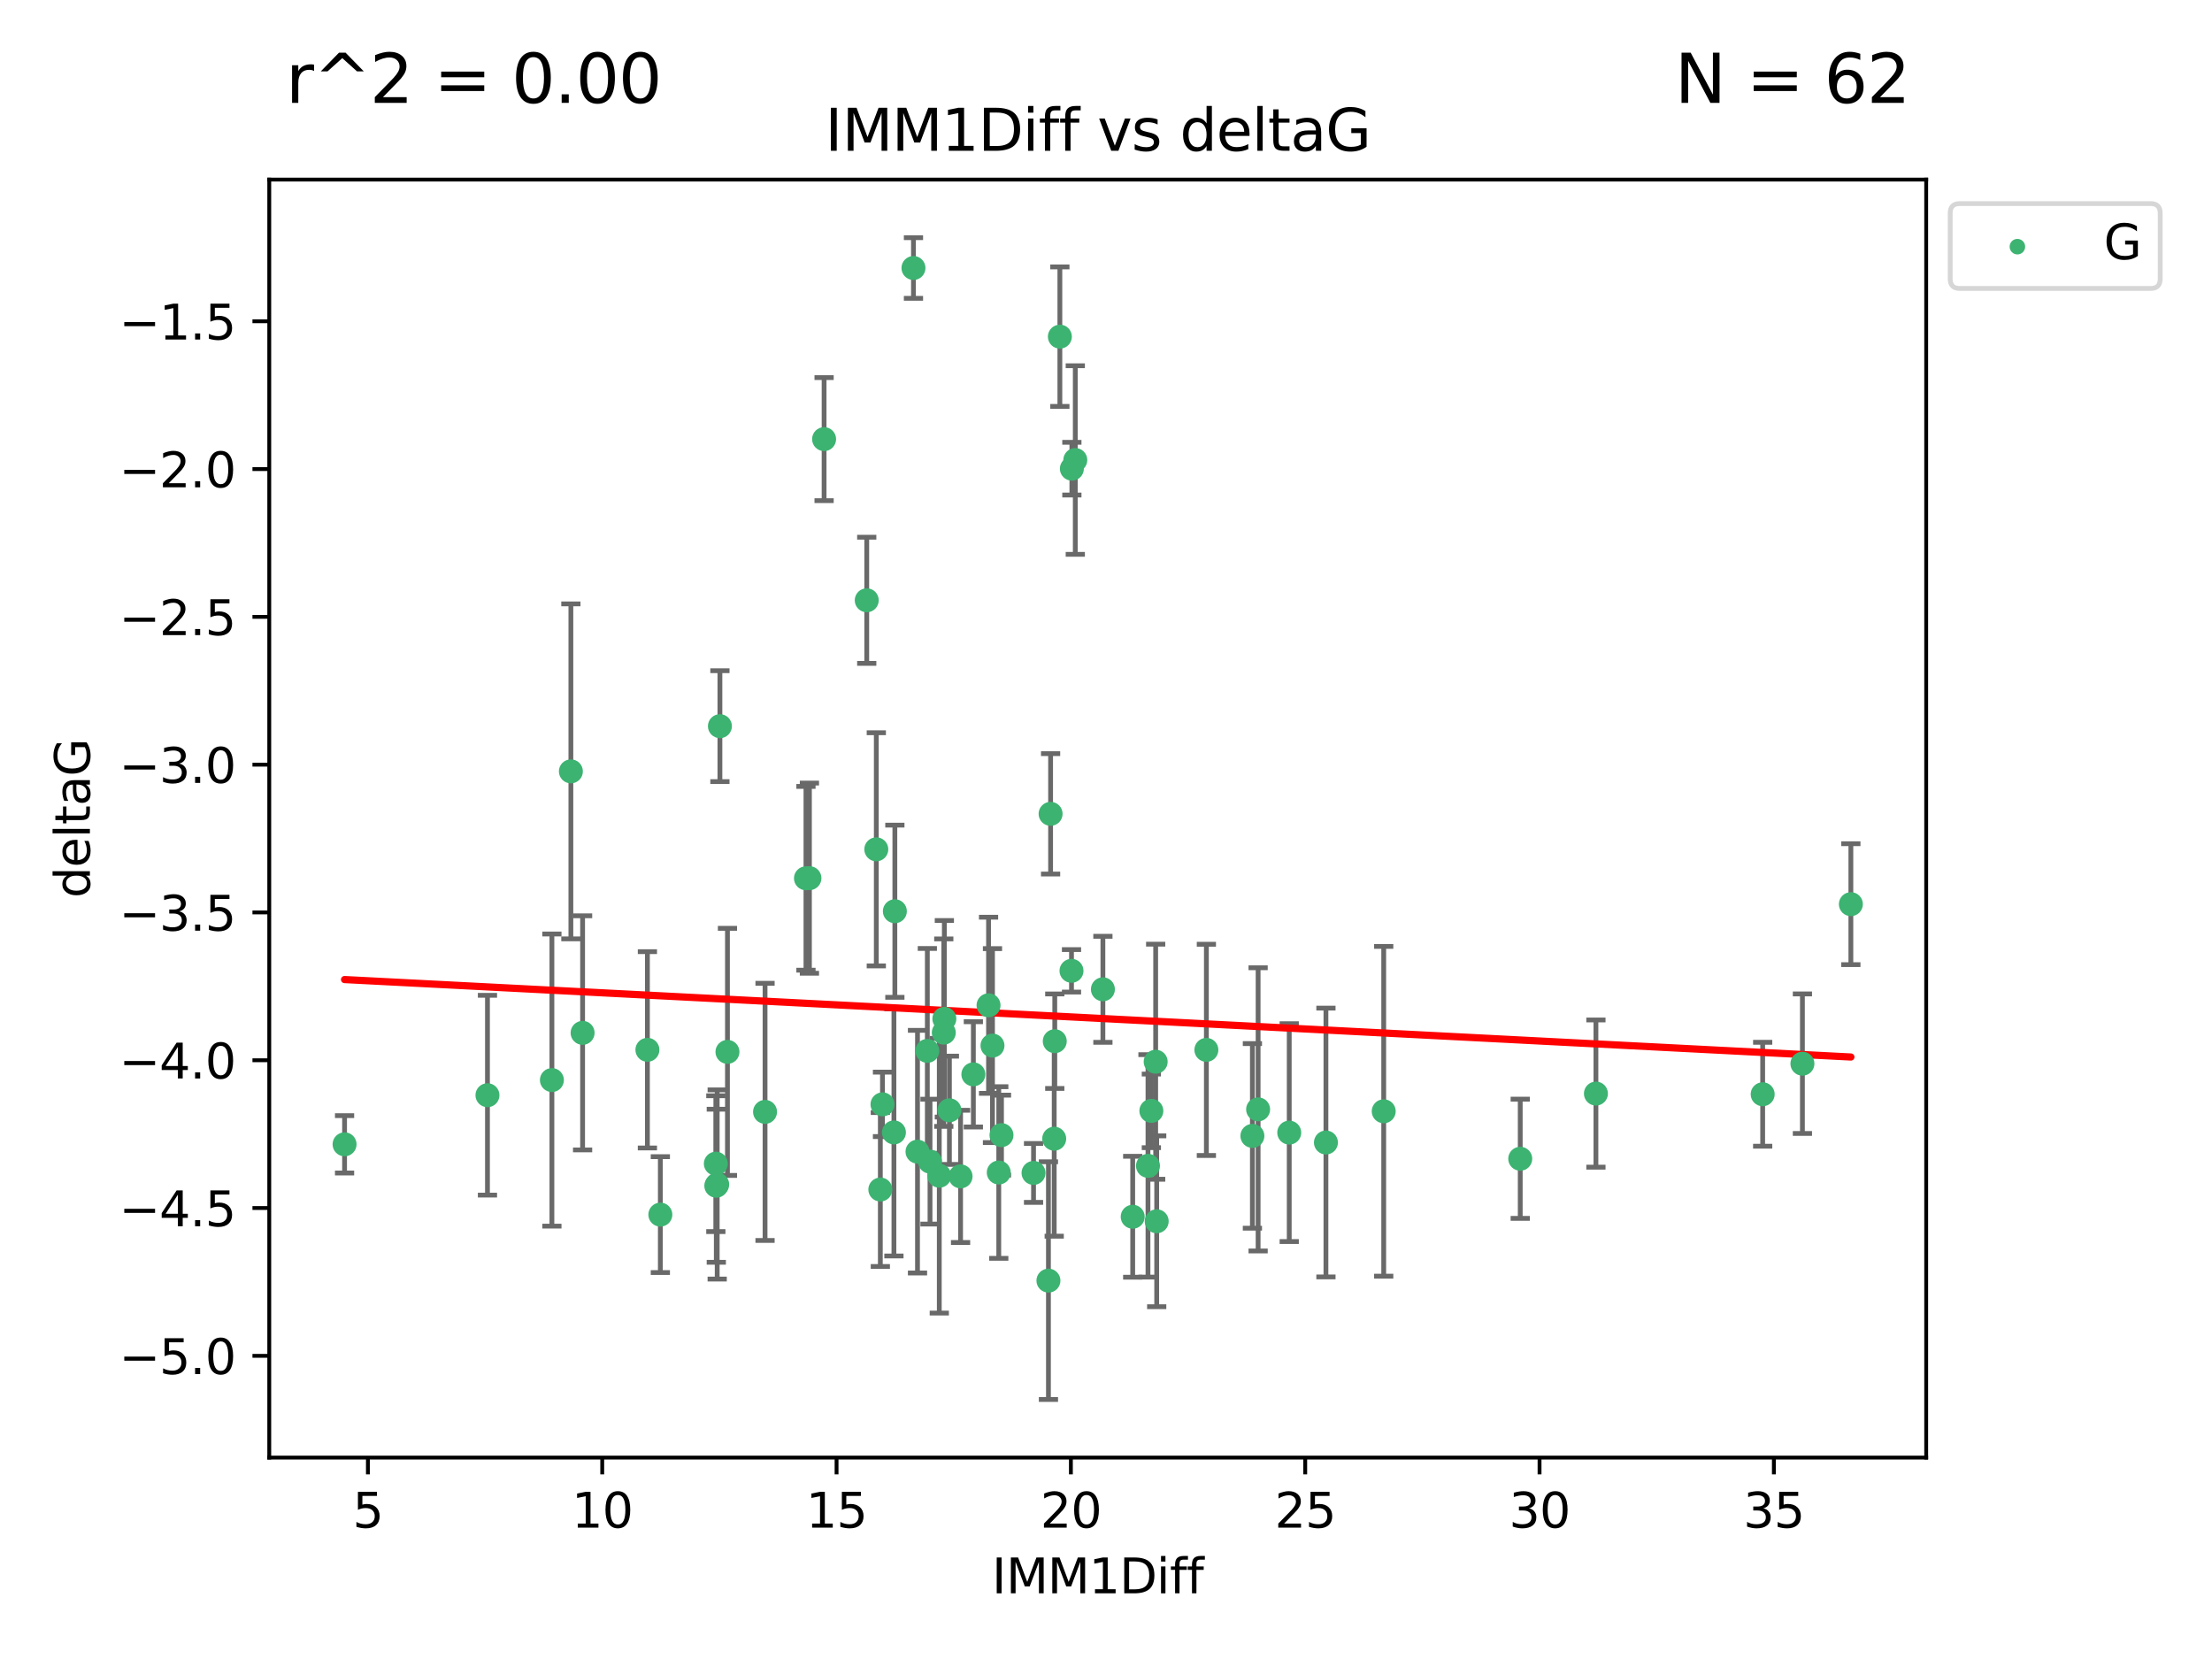 <?xml version="1.0" encoding="utf-8" standalone="no"?>
<!DOCTYPE svg PUBLIC "-//W3C//DTD SVG 1.1//EN"
  "http://www.w3.org/Graphics/SVG/1.1/DTD/svg11.dtd">
<svg xmlns:xlink="http://www.w3.org/1999/xlink" width="460.8pt" height="345.6pt" viewBox="0 0 460.8 345.6" xmlns="http://www.w3.org/2000/svg" version="1.1">
 <defs>
  <style type="text/css">*{stroke-linejoin: round; stroke-linecap: butt}</style>
 </defs>
 <g id="figure_1">
  <g id="patch_1">
   <path d="M 0 345.6 
L 460.8 345.6 
L 460.8 0 
L 0 0 
z
" style="fill: #ffffff"/>
  </g>
  <g id="axes_1">
   <g id="patch_2">
    <path d="M 56.09 303.64 
L 401.26 303.64 
L 401.26 37.411 
L 56.09 37.411 
z
" style="fill: #ffffff"/>
   </g>
   <g id="PathCollection_1">
    <defs>
     <path id="mf5572970e1" d="M 0 1.118 
C 0.297 1.118 0.581 1 0.791 0.791 
C 1 0.581 1.118 0.297 1.118 0 
C 1.118 -0.297 1 -0.581 0.791 -0.791 
C 0.581 -1 0.297 -1.118 0 -1.118 
C -0.297 -1.118 -0.581 -1 -0.791 -0.791 
C -1 -0.581 -1.118 -0.297 -1.118 0 
C -1.118 0.297 -1 0.581 -0.791 0.791 
C -0.581 1 -0.297 1.118 0 1.118 
z
" style="stroke: #3cb371"/>
    </defs>
    <g clip-path="url(#pfb89ba3907)">
     <use xlink:href="#mf5572970e1" x="149.405" y="246.745" style="fill: #3cb371; stroke: #3cb371"/>
     <use xlink:href="#mf5572970e1" x="71.78" y="238.382" style="fill: #3cb371; stroke: #3cb371"/>
     <use xlink:href="#mf5572970e1" x="137.562" y="253.026" style="fill: #3cb371; stroke: #3cb371"/>
     <use xlink:href="#mf5572970e1" x="114.971" y="224.997" style="fill: #3cb371; stroke: #3cb371"/>
     <use xlink:href="#mf5572970e1" x="101.547" y="228.154" style="fill: #3cb371; stroke: #3cb371"/>
     <use xlink:href="#mf5572970e1" x="218.409" y="266.777" style="fill: #3cb371; stroke: #3cb371"/>
     <use xlink:href="#mf5572970e1" x="268.571" y="235.944" style="fill: #3cb371; stroke: #3cb371"/>
     <use xlink:href="#mf5572970e1" x="191.132" y="239.914" style="fill: #3cb371; stroke: #3cb371"/>
     <use xlink:href="#mf5572970e1" x="208.061" y="244.257" style="fill: #3cb371; stroke: #3cb371"/>
     <use xlink:href="#mf5572970e1" x="240.747" y="221.176" style="fill: #3cb371; stroke: #3cb371"/>
     <use xlink:href="#mf5572970e1" x="183.839" y="230.056" style="fill: #3cb371; stroke: #3cb371"/>
     <use xlink:href="#mf5572970e1" x="262.089" y="231.102" style="fill: #3cb371; stroke: #3cb371"/>
     <use xlink:href="#mf5572970e1" x="208.627" y="236.468" style="fill: #3cb371; stroke: #3cb371"/>
     <use xlink:href="#mf5572970e1" x="276.216" y="238.006" style="fill: #3cb371; stroke: #3cb371"/>
     <use xlink:href="#mf5572970e1" x="240.962" y="254.415" style="fill: #3cb371; stroke: #3cb371"/>
     <use xlink:href="#mf5572970e1" x="193.182" y="218.919" style="fill: #3cb371; stroke: #3cb371"/>
     <use xlink:href="#mf5572970e1" x="215.305" y="244.344" style="fill: #3cb371; stroke: #3cb371"/>
     <use xlink:href="#mf5572970e1" x="149.219" y="247.014" style="fill: #3cb371; stroke: #3cb371"/>
     <use xlink:href="#mf5572970e1" x="197.78" y="231.295" style="fill: #3cb371; stroke: #3cb371"/>
     <use xlink:href="#mf5572970e1" x="193.738" y="241.987" style="fill: #3cb371; stroke: #3cb371"/>
     <use xlink:href="#mf5572970e1" x="219.61" y="237.213" style="fill: #3cb371; stroke: #3cb371"/>
     <use xlink:href="#mf5572970e1" x="168.618" y="182.939" style="fill: #3cb371; stroke: #3cb371"/>
     <use xlink:href="#mf5572970e1" x="200.104" y="245.062" style="fill: #3cb371; stroke: #3cb371"/>
     <use xlink:href="#mf5572970e1" x="219.727" y="216.901" style="fill: #3cb371; stroke: #3cb371"/>
     <use xlink:href="#mf5572970e1" x="195.671" y="244.926" style="fill: #3cb371; stroke: #3cb371"/>
     <use xlink:href="#mf5572970e1" x="235.963" y="253.472" style="fill: #3cb371; stroke: #3cb371"/>
     <use xlink:href="#mf5572970e1" x="316.693" y="241.391" style="fill: #3cb371; stroke: #3cb371"/>
     <use xlink:href="#mf5572970e1" x="239.849" y="231.416" style="fill: #3cb371; stroke: #3cb371"/>
     <use xlink:href="#mf5572970e1" x="134.868" y="218.696" style="fill: #3cb371; stroke: #3cb371"/>
     <use xlink:href="#mf5572970e1" x="167.896" y="182.963" style="fill: #3cb371; stroke: #3cb371"/>
     <use xlink:href="#mf5572970e1" x="186.221" y="235.904" style="fill: #3cb371; stroke: #3cb371"/>
     <use xlink:href="#mf5572970e1" x="202.769" y="223.808" style="fill: #3cb371; stroke: #3cb371"/>
     <use xlink:href="#mf5572970e1" x="260.898" y="236.629" style="fill: #3cb371; stroke: #3cb371"/>
     <use xlink:href="#mf5572970e1" x="196.726" y="212.231" style="fill: #3cb371; stroke: #3cb371"/>
     <use xlink:href="#mf5572970e1" x="375.476" y="221.586" style="fill: #3cb371; stroke: #3cb371"/>
     <use xlink:href="#mf5572970e1" x="367.197" y="227.953" style="fill: #3cb371; stroke: #3cb371"/>
     <use xlink:href="#mf5572970e1" x="180.558" y="125.052" style="fill: #3cb371; stroke: #3cb371"/>
     <use xlink:href="#mf5572970e1" x="223.213" y="202.238" style="fill: #3cb371; stroke: #3cb371"/>
     <use xlink:href="#mf5572970e1" x="205.932" y="209.42" style="fill: #3cb371; stroke: #3cb371"/>
     <use xlink:href="#mf5572970e1" x="149.971" y="151.274" style="fill: #3cb371; stroke: #3cb371"/>
     <use xlink:href="#mf5572970e1" x="186.416" y="189.827" style="fill: #3cb371; stroke: #3cb371"/>
     <use xlink:href="#mf5572970e1" x="183.39" y="247.799" style="fill: #3cb371; stroke: #3cb371"/>
     <use xlink:href="#mf5572970e1" x="239.146" y="242.87" style="fill: #3cb371; stroke: #3cb371"/>
     <use xlink:href="#mf5572970e1" x="332.46" y="227.812" style="fill: #3cb371; stroke: #3cb371"/>
     <use xlink:href="#mf5572970e1" x="206.752" y="217.816" style="fill: #3cb371; stroke: #3cb371"/>
     <use xlink:href="#mf5572970e1" x="190.292" y="55.829" style="fill: #3cb371; stroke: #3cb371"/>
     <use xlink:href="#mf5572970e1" x="196.609" y="215.117" style="fill: #3cb371; stroke: #3cb371"/>
     <use xlink:href="#mf5572970e1" x="385.57" y="188.354" style="fill: #3cb371; stroke: #3cb371"/>
     <use xlink:href="#mf5572970e1" x="218.858" y="169.536" style="fill: #3cb371; stroke: #3cb371"/>
     <use xlink:href="#mf5572970e1" x="182.55" y="176.929" style="fill: #3cb371; stroke: #3cb371"/>
     <use xlink:href="#mf5572970e1" x="251.31" y="218.709" style="fill: #3cb371; stroke: #3cb371"/>
     <use xlink:href="#mf5572970e1" x="220.791" y="70.129" style="fill: #3cb371; stroke: #3cb371"/>
     <use xlink:href="#mf5572970e1" x="229.754" y="206.088" style="fill: #3cb371; stroke: #3cb371"/>
     <use xlink:href="#mf5572970e1" x="118.925" y="160.69" style="fill: #3cb371; stroke: #3cb371"/>
     <use xlink:href="#mf5572970e1" x="151.543" y="219.126" style="fill: #3cb371; stroke: #3cb371"/>
     <use xlink:href="#mf5572970e1" x="149.122" y="242.413" style="fill: #3cb371; stroke: #3cb371"/>
     <use xlink:href="#mf5572970e1" x="159.373" y="231.625" style="fill: #3cb371; stroke: #3cb371"/>
     <use xlink:href="#mf5572970e1" x="288.253" y="231.501" style="fill: #3cb371; stroke: #3cb371"/>
     <use xlink:href="#mf5572970e1" x="224.003" y="95.833" style="fill: #3cb371; stroke: #3cb371"/>
     <use xlink:href="#mf5572970e1" x="171.674" y="91.477" style="fill: #3cb371; stroke: #3cb371"/>
     <use xlink:href="#mf5572970e1" x="223.291" y="97.633" style="fill: #3cb371; stroke: #3cb371"/>
     <use xlink:href="#mf5572970e1" x="121.366" y="215.164" style="fill: #3cb371; stroke: #3cb371"/>
    </g>
   </g>
   <g id="matplotlib.axis_1">
    <g id="xtick_1">
     <g id="line2d_1">
      <defs>
       <path id="mfbda45093f" d="M 0 0 
L 0 3.5 
" style="stroke: #000000; stroke-width: 0.8"/>
      </defs>
      <g>
       <use xlink:href="#mfbda45093f" x="76.641" y="303.64" style="stroke: #000000; stroke-width: 0.8"/>
      </g>
     </g>
     <g id="text_1">
      <!-- 5 -->
      <g transform="translate(73.46 318.238)scale(0.1 -0.1)">
       <defs>
        <path id="DejaVuSans-35" d="M 691 4666 
L 3169 4666 
L 3169 4134 
L 1269 4134 
L 1269 2991 
Q 1406 3038 1543 3061 
Q 1681 3084 1819 3084 
Q 2600 3084 3056 2656 
Q 3513 2228 3513 1497 
Q 3513 744 3044 326 
Q 2575 -91 1722 -91 
Q 1428 -91 1123 -41 
Q 819 9 494 109 
L 494 744 
Q 775 591 1075 516 
Q 1375 441 1709 441 
Q 2250 441 2565 725 
Q 2881 1009 2881 1497 
Q 2881 1984 2565 2268 
Q 2250 2553 1709 2553 
Q 1456 2553 1204 2497 
Q 953 2441 691 2322 
L 691 4666 
z
" transform="scale(0.016)"/>
       </defs>
       <use xlink:href="#DejaVuSans-35"/>
      </g>
     </g>
    </g>
    <g id="xtick_2">
     <g id="line2d_2">
      <g>
       <use xlink:href="#mfbda45093f" x="125.456" y="303.64" style="stroke: #000000; stroke-width: 0.8"/>
      </g>
     </g>
     <g id="text_2">
      <!-- 10 -->
      <g transform="translate(119.094 318.238)scale(0.1 -0.1)">
       <defs>
        <path id="DejaVuSans-31" d="M 794 531 
L 1825 531 
L 1825 4091 
L 703 3866 
L 703 4441 
L 1819 4666 
L 2450 4666 
L 2450 531 
L 3481 531 
L 3481 0 
L 794 0 
L 794 531 
z
" transform="scale(0.016)"/>
        <path id="DejaVuSans-30" d="M 2034 4250 
Q 1547 4250 1301 3770 
Q 1056 3291 1056 2328 
Q 1056 1369 1301 889 
Q 1547 409 2034 409 
Q 2525 409 2770 889 
Q 3016 1369 3016 2328 
Q 3016 3291 2770 3770 
Q 2525 4250 2034 4250 
z
M 2034 4750 
Q 2819 4750 3233 4129 
Q 3647 3509 3647 2328 
Q 3647 1150 3233 529 
Q 2819 -91 2034 -91 
Q 1250 -91 836 529 
Q 422 1150 422 2328 
Q 422 3509 836 4129 
Q 1250 4750 2034 4750 
z
" transform="scale(0.016)"/>
       </defs>
       <use xlink:href="#DejaVuSans-31"/>
       <use xlink:href="#DejaVuSans-30" x="63.623"/>
      </g>
     </g>
    </g>
    <g id="xtick_3">
     <g id="line2d_3">
      <g>
       <use xlink:href="#mfbda45093f" x="174.271" y="303.64" style="stroke: #000000; stroke-width: 0.8"/>
      </g>
     </g>
     <g id="text_3">
      <!-- 15 -->
      <g transform="translate(167.908 318.238)scale(0.1 -0.1)">
       <use xlink:href="#DejaVuSans-31"/>
       <use xlink:href="#DejaVuSans-35" x="63.623"/>
      </g>
     </g>
    </g>
    <g id="xtick_4">
     <g id="line2d_4">
      <g>
       <use xlink:href="#mfbda45093f" x="223.086" y="303.64" style="stroke: #000000; stroke-width: 0.8"/>
      </g>
     </g>
     <g id="text_4">
      <!-- 20 -->
      <g transform="translate(216.723 318.238)scale(0.1 -0.1)">
       <defs>
        <path id="DejaVuSans-32" d="M 1228 531 
L 3431 531 
L 3431 0 
L 469 0 
L 469 531 
Q 828 903 1448 1529 
Q 2069 2156 2228 2338 
Q 2531 2678 2651 2914 
Q 2772 3150 2772 3378 
Q 2772 3750 2511 3984 
Q 2250 4219 1831 4219 
Q 1534 4219 1204 4116 
Q 875 4013 500 3803 
L 500 4441 
Q 881 4594 1212 4672 
Q 1544 4750 1819 4750 
Q 2544 4750 2975 4387 
Q 3406 4025 3406 3419 
Q 3406 3131 3298 2873 
Q 3191 2616 2906 2266 
Q 2828 2175 2409 1742 
Q 1991 1309 1228 531 
z
" transform="scale(0.016)"/>
       </defs>
       <use xlink:href="#DejaVuSans-32"/>
       <use xlink:href="#DejaVuSans-30" x="63.623"/>
      </g>
     </g>
    </g>
    <g id="xtick_5">
     <g id="line2d_5">
      <g>
       <use xlink:href="#mfbda45093f" x="271.9" y="303.64" style="stroke: #000000; stroke-width: 0.8"/>
      </g>
     </g>
     <g id="text_5">
      <!-- 25 -->
      <g transform="translate(265.538 318.238)scale(0.1 -0.1)">
       <use xlink:href="#DejaVuSans-32"/>
       <use xlink:href="#DejaVuSans-35" x="63.623"/>
      </g>
     </g>
    </g>
    <g id="xtick_6">
     <g id="line2d_6">
      <g>
       <use xlink:href="#mfbda45093f" x="320.715" y="303.64" style="stroke: #000000; stroke-width: 0.8"/>
      </g>
     </g>
     <g id="text_6">
      <!-- 30 -->
      <g transform="translate(314.353 318.238)scale(0.1 -0.1)">
       <defs>
        <path id="DejaVuSans-33" d="M 2597 2516 
Q 3050 2419 3304 2112 
Q 3559 1806 3559 1356 
Q 3559 666 3084 287 
Q 2609 -91 1734 -91 
Q 1441 -91 1130 -33 
Q 819 25 488 141 
L 488 750 
Q 750 597 1062 519 
Q 1375 441 1716 441 
Q 2309 441 2620 675 
Q 2931 909 2931 1356 
Q 2931 1769 2642 2001 
Q 2353 2234 1838 2234 
L 1294 2234 
L 1294 2753 
L 1863 2753 
Q 2328 2753 2575 2939 
Q 2822 3125 2822 3475 
Q 2822 3834 2567 4026 
Q 2313 4219 1838 4219 
Q 1578 4219 1281 4162 
Q 984 4106 628 3988 
L 628 4550 
Q 988 4650 1302 4700 
Q 1616 4750 1894 4750 
Q 2613 4750 3031 4423 
Q 3450 4097 3450 3541 
Q 3450 3153 3228 2886 
Q 3006 2619 2597 2516 
z
" transform="scale(0.016)"/>
       </defs>
       <use xlink:href="#DejaVuSans-33"/>
       <use xlink:href="#DejaVuSans-30" x="63.623"/>
      </g>
     </g>
    </g>
    <g id="xtick_7">
     <g id="line2d_7">
      <g>
       <use xlink:href="#mfbda45093f" x="369.53" y="303.64" style="stroke: #000000; stroke-width: 0.8"/>
      </g>
     </g>
     <g id="text_7">
      <!-- 35 -->
      <g transform="translate(363.167 318.238)scale(0.1 -0.1)">
       <use xlink:href="#DejaVuSans-33"/>
       <use xlink:href="#DejaVuSans-35" x="63.623"/>
      </g>
     </g>
    </g>
    <g id="text_8">
     <!-- IMM1Diff -->
     <g transform="translate(206.631 331.917)scale(0.1 -0.1)">
      <defs>
       <path id="DejaVuSans-49" d="M 628 4666 
L 1259 4666 
L 1259 0 
L 628 0 
L 628 4666 
z
" transform="scale(0.016)"/>
       <path id="DejaVuSans-4d" d="M 628 4666 
L 1569 4666 
L 2759 1491 
L 3956 4666 
L 4897 4666 
L 4897 0 
L 4281 0 
L 4281 4097 
L 3078 897 
L 2444 897 
L 1241 4097 
L 1241 0 
L 628 0 
L 628 4666 
z
" transform="scale(0.016)"/>
       <path id="DejaVuSans-44" d="M 1259 4147 
L 1259 519 
L 2022 519 
Q 2988 519 3436 956 
Q 3884 1394 3884 2338 
Q 3884 3275 3436 3711 
Q 2988 4147 2022 4147 
L 1259 4147 
z
M 628 4666 
L 1925 4666 
Q 3281 4666 3915 4102 
Q 4550 3538 4550 2338 
Q 4550 1131 3912 565 
Q 3275 0 1925 0 
L 628 0 
L 628 4666 
z
" transform="scale(0.016)"/>
       <path id="DejaVuSans-69" d="M 603 3500 
L 1178 3500 
L 1178 0 
L 603 0 
L 603 3500 
z
M 603 4863 
L 1178 4863 
L 1178 4134 
L 603 4134 
L 603 4863 
z
" transform="scale(0.016)"/>
       <path id="DejaVuSans-66" d="M 2375 4863 
L 2375 4384 
L 1825 4384 
Q 1516 4384 1395 4259 
Q 1275 4134 1275 3809 
L 1275 3500 
L 2222 3500 
L 2222 3053 
L 1275 3053 
L 1275 0 
L 697 0 
L 697 3053 
L 147 3053 
L 147 3500 
L 697 3500 
L 697 3744 
Q 697 4328 969 4595 
Q 1241 4863 1831 4863 
L 2375 4863 
z
" transform="scale(0.016)"/>
      </defs>
      <use xlink:href="#DejaVuSans-49"/>
      <use xlink:href="#DejaVuSans-4d" x="29.492"/>
      <use xlink:href="#DejaVuSans-4d" x="115.771"/>
      <use xlink:href="#DejaVuSans-31" x="202.051"/>
      <use xlink:href="#DejaVuSans-44" x="265.674"/>
      <use xlink:href="#DejaVuSans-69" x="342.676"/>
      <use xlink:href="#DejaVuSans-66" x="370.459"/>
      <use xlink:href="#DejaVuSans-66" x="405.664"/>
     </g>
    </g>
   </g>
   <g id="matplotlib.axis_2">
    <g id="ytick_1">
     <g id="line2d_8">
      <defs>
       <path id="m522d54b8aa" d="M 0 0 
L -3.5 0 
" style="stroke: #000000; stroke-width: 0.8"/>
      </defs>
      <g>
       <use xlink:href="#m522d54b8aa" x="56.09" y="282.441" style="stroke: #000000; stroke-width: 0.8"/>
      </g>
     </g>
     <g id="text_9">
      <!-- −5.0 -->
      <g transform="translate(24.807 286.24)scale(0.1 -0.1)">
       <defs>
        <path id="DejaVuSans-2212" d="M 678 2272 
L 4684 2272 
L 4684 1741 
L 678 1741 
L 678 2272 
z
" transform="scale(0.016)"/>
        <path id="DejaVuSans-2e" d="M 684 794 
L 1344 794 
L 1344 0 
L 684 0 
L 684 794 
z
" transform="scale(0.016)"/>
       </defs>
       <use xlink:href="#DejaVuSans-2212"/>
       <use xlink:href="#DejaVuSans-35" x="83.789"/>
       <use xlink:href="#DejaVuSans-2e" x="147.412"/>
       <use xlink:href="#DejaVuSans-30" x="179.199"/>
      </g>
     </g>
    </g>
    <g id="ytick_2">
     <g id="line2d_9">
      <g>
       <use xlink:href="#m522d54b8aa" x="56.09" y="251.653" style="stroke: #000000; stroke-width: 0.8"/>
      </g>
     </g>
     <g id="text_10">
      <!-- −4.5 -->
      <g transform="translate(24.807 255.453)scale(0.1 -0.1)">
       <defs>
        <path id="DejaVuSans-34" d="M 2419 4116 
L 825 1625 
L 2419 1625 
L 2419 4116 
z
M 2253 4666 
L 3047 4666 
L 3047 1625 
L 3713 1625 
L 3713 1100 
L 3047 1100 
L 3047 0 
L 2419 0 
L 2419 1100 
L 313 1100 
L 313 1709 
L 2253 4666 
z
" transform="scale(0.016)"/>
       </defs>
       <use xlink:href="#DejaVuSans-2212"/>
       <use xlink:href="#DejaVuSans-34" x="83.789"/>
       <use xlink:href="#DejaVuSans-2e" x="147.412"/>
       <use xlink:href="#DejaVuSans-35" x="179.199"/>
      </g>
     </g>
    </g>
    <g id="ytick_3">
     <g id="line2d_10">
      <g>
       <use xlink:href="#m522d54b8aa" x="56.09" y="220.866" style="stroke: #000000; stroke-width: 0.8"/>
      </g>
     </g>
     <g id="text_11">
      <!-- −4.0 -->
      <g transform="translate(24.807 224.665)scale(0.1 -0.1)">
       <use xlink:href="#DejaVuSans-2212"/>
       <use xlink:href="#DejaVuSans-34" x="83.789"/>
       <use xlink:href="#DejaVuSans-2e" x="147.412"/>
       <use xlink:href="#DejaVuSans-30" x="179.199"/>
      </g>
     </g>
    </g>
    <g id="ytick_4">
     <g id="line2d_11">
      <g>
       <use xlink:href="#m522d54b8aa" x="56.09" y="190.079" style="stroke: #000000; stroke-width: 0.8"/>
      </g>
     </g>
     <g id="text_12">
      <!-- −3.5 -->
      <g transform="translate(24.807 193.878)scale(0.1 -0.1)">
       <use xlink:href="#DejaVuSans-2212"/>
       <use xlink:href="#DejaVuSans-33" x="83.789"/>
       <use xlink:href="#DejaVuSans-2e" x="147.412"/>
       <use xlink:href="#DejaVuSans-35" x="179.199"/>
      </g>
     </g>
    </g>
    <g id="ytick_5">
     <g id="line2d_12">
      <g>
       <use xlink:href="#m522d54b8aa" x="56.09" y="159.292" style="stroke: #000000; stroke-width: 0.8"/>
      </g>
     </g>
     <g id="text_13">
      <!-- −3.0 -->
      <g transform="translate(24.807 163.091)scale(0.1 -0.1)">
       <use xlink:href="#DejaVuSans-2212"/>
       <use xlink:href="#DejaVuSans-33" x="83.789"/>
       <use xlink:href="#DejaVuSans-2e" x="147.412"/>
       <use xlink:href="#DejaVuSans-30" x="179.199"/>
      </g>
     </g>
    </g>
    <g id="ytick_6">
     <g id="line2d_13">
      <g>
       <use xlink:href="#m522d54b8aa" x="56.09" y="128.505" style="stroke: #000000; stroke-width: 0.8"/>
      </g>
     </g>
     <g id="text_14">
      <!-- −2.5 -->
      <g transform="translate(24.807 132.304)scale(0.1 -0.1)">
       <use xlink:href="#DejaVuSans-2212"/>
       <use xlink:href="#DejaVuSans-32" x="83.789"/>
       <use xlink:href="#DejaVuSans-2e" x="147.412"/>
       <use xlink:href="#DejaVuSans-35" x="179.199"/>
      </g>
     </g>
    </g>
    <g id="ytick_7">
     <g id="line2d_14">
      <g>
       <use xlink:href="#m522d54b8aa" x="56.09" y="97.718" style="stroke: #000000; stroke-width: 0.8"/>
      </g>
     </g>
     <g id="text_15">
      <!-- −2.0 -->
      <g transform="translate(24.807 101.517)scale(0.1 -0.1)">
       <use xlink:href="#DejaVuSans-2212"/>
       <use xlink:href="#DejaVuSans-32" x="83.789"/>
       <use xlink:href="#DejaVuSans-2e" x="147.412"/>
       <use xlink:href="#DejaVuSans-30" x="179.199"/>
      </g>
     </g>
    </g>
    <g id="ytick_8">
     <g id="line2d_15">
      <g>
       <use xlink:href="#m522d54b8aa" x="56.09" y="66.931" style="stroke: #000000; stroke-width: 0.8"/>
      </g>
     </g>
     <g id="text_16">
      <!-- −1.5 -->
      <g transform="translate(24.807 70.73)scale(0.1 -0.1)">
       <use xlink:href="#DejaVuSans-2212"/>
       <use xlink:href="#DejaVuSans-31" x="83.789"/>
       <use xlink:href="#DejaVuSans-2e" x="147.412"/>
       <use xlink:href="#DejaVuSans-35" x="179.199"/>
      </g>
     </g>
    </g>
    <g id="text_17">
     <!-- deltaG -->
     <g transform="translate(18.727 187.064)rotate(-90)scale(0.1 -0.1)">
      <defs>
       <path id="DejaVuSans-64" d="M 2906 2969 
L 2906 4863 
L 3481 4863 
L 3481 0 
L 2906 0 
L 2906 525 
Q 2725 213 2448 61 
Q 2172 -91 1784 -91 
Q 1150 -91 751 415 
Q 353 922 353 1747 
Q 353 2572 751 3078 
Q 1150 3584 1784 3584 
Q 2172 3584 2448 3432 
Q 2725 3281 2906 2969 
z
M 947 1747 
Q 947 1113 1208 752 
Q 1469 391 1925 391 
Q 2381 391 2643 752 
Q 2906 1113 2906 1747 
Q 2906 2381 2643 2742 
Q 2381 3103 1925 3103 
Q 1469 3103 1208 2742 
Q 947 2381 947 1747 
z
" transform="scale(0.016)"/>
       <path id="DejaVuSans-65" d="M 3597 1894 
L 3597 1613 
L 953 1613 
Q 991 1019 1311 708 
Q 1631 397 2203 397 
Q 2534 397 2845 478 
Q 3156 559 3463 722 
L 3463 178 
Q 3153 47 2828 -22 
Q 2503 -91 2169 -91 
Q 1331 -91 842 396 
Q 353 884 353 1716 
Q 353 2575 817 3079 
Q 1281 3584 2069 3584 
Q 2775 3584 3186 3129 
Q 3597 2675 3597 1894 
z
M 3022 2063 
Q 3016 2534 2758 2815 
Q 2500 3097 2075 3097 
Q 1594 3097 1305 2825 
Q 1016 2553 972 2059 
L 3022 2063 
z
" transform="scale(0.016)"/>
       <path id="DejaVuSans-6c" d="M 603 4863 
L 1178 4863 
L 1178 0 
L 603 0 
L 603 4863 
z
" transform="scale(0.016)"/>
       <path id="DejaVuSans-74" d="M 1172 4494 
L 1172 3500 
L 2356 3500 
L 2356 3053 
L 1172 3053 
L 1172 1153 
Q 1172 725 1289 603 
Q 1406 481 1766 481 
L 2356 481 
L 2356 0 
L 1766 0 
Q 1100 0 847 248 
Q 594 497 594 1153 
L 594 3053 
L 172 3053 
L 172 3500 
L 594 3500 
L 594 4494 
L 1172 4494 
z
" transform="scale(0.016)"/>
       <path id="DejaVuSans-61" d="M 2194 1759 
Q 1497 1759 1228 1600 
Q 959 1441 959 1056 
Q 959 750 1161 570 
Q 1363 391 1709 391 
Q 2188 391 2477 730 
Q 2766 1069 2766 1631 
L 2766 1759 
L 2194 1759 
z
M 3341 1997 
L 3341 0 
L 2766 0 
L 2766 531 
Q 2569 213 2275 61 
Q 1981 -91 1556 -91 
Q 1019 -91 701 211 
Q 384 513 384 1019 
Q 384 1609 779 1909 
Q 1175 2209 1959 2209 
L 2766 2209 
L 2766 2266 
Q 2766 2663 2505 2880 
Q 2244 3097 1772 3097 
Q 1472 3097 1187 3025 
Q 903 2953 641 2809 
L 641 3341 
Q 956 3463 1253 3523 
Q 1550 3584 1831 3584 
Q 2591 3584 2966 3190 
Q 3341 2797 3341 1997 
z
" transform="scale(0.016)"/>
       <path id="DejaVuSans-47" d="M 3809 666 
L 3809 1919 
L 2778 1919 
L 2778 2438 
L 4434 2438 
L 4434 434 
Q 4069 175 3628 42 
Q 3188 -91 2688 -91 
Q 1594 -91 976 548 
Q 359 1188 359 2328 
Q 359 3472 976 4111 
Q 1594 4750 2688 4750 
Q 3144 4750 3555 4637 
Q 3966 4525 4313 4306 
L 4313 3634 
Q 3963 3931 3569 4081 
Q 3175 4231 2741 4231 
Q 1884 4231 1454 3753 
Q 1025 3275 1025 2328 
Q 1025 1384 1454 906 
Q 1884 428 2741 428 
Q 3075 428 3337 486 
Q 3600 544 3809 666 
z
" transform="scale(0.016)"/>
      </defs>
      <use xlink:href="#DejaVuSans-64"/>
      <use xlink:href="#DejaVuSans-65" x="63.477"/>
      <use xlink:href="#DejaVuSans-6c" x="125"/>
      <use xlink:href="#DejaVuSans-74" x="152.783"/>
      <use xlink:href="#DejaVuSans-61" x="191.992"/>
      <use xlink:href="#DejaVuSans-47" x="253.271"/>
     </g>
    </g>
   </g>
   <g id="LineCollection_1">
    <path d="M 149.405 266.451 
L 149.405 227.04 
" clip-path="url(#pfb89ba3907)" style="fill: none; stroke: #696969"/>
    <path d="M 71.78 244.358 
L 71.78 232.406 
" clip-path="url(#pfb89ba3907)" style="fill: none; stroke: #696969"/>
    <path d="M 137.562 265.097 
L 137.562 240.954 
" clip-path="url(#pfb89ba3907)" style="fill: none; stroke: #696969"/>
    <path d="M 114.971 255.425 
L 114.971 194.569 
" clip-path="url(#pfb89ba3907)" style="fill: none; stroke: #696969"/>
    <path d="M 101.547 248.964 
L 101.547 207.344 
" clip-path="url(#pfb89ba3907)" style="fill: none; stroke: #696969"/>
    <path d="M 218.409 291.539 
L 218.409 242.014 
" clip-path="url(#pfb89ba3907)" style="fill: none; stroke: #696969"/>
    <path d="M 268.571 258.639 
L 268.571 213.248 
" clip-path="url(#pfb89ba3907)" style="fill: none; stroke: #696969"/>
    <path d="M 191.132 265.189 
L 191.132 214.639 
" clip-path="url(#pfb89ba3907)" style="fill: none; stroke: #696969"/>
    <path d="M 208.061 262.134 
L 208.061 226.38 
" clip-path="url(#pfb89ba3907)" style="fill: none; stroke: #696969"/>
    <path d="M 240.747 245.662 
L 240.747 196.689 
" clip-path="url(#pfb89ba3907)" style="fill: none; stroke: #696969"/>
    <path d="M 183.839 236.764 
L 183.839 223.348 
" clip-path="url(#pfb89ba3907)" style="fill: none; stroke: #696969"/>
    <path d="M 262.089 260.601 
L 262.089 201.603 
" clip-path="url(#pfb89ba3907)" style="fill: none; stroke: #696969"/>
    <path d="M 208.627 244.796 
L 208.627 228.14 
" clip-path="url(#pfb89ba3907)" style="fill: none; stroke: #696969"/>
    <path d="M 276.216 266.003 
L 276.216 210.009 
" clip-path="url(#pfb89ba3907)" style="fill: none; stroke: #696969"/>
    <path d="M 240.962 272.21 
L 240.962 236.619 
" clip-path="url(#pfb89ba3907)" style="fill: none; stroke: #696969"/>
    <path d="M 193.182 240.255 
L 193.182 197.582 
" clip-path="url(#pfb89ba3907)" style="fill: none; stroke: #696969"/>
    <path d="M 215.305 250.48 
L 215.305 238.208 
" clip-path="url(#pfb89ba3907)" style="fill: none; stroke: #696969"/>
    <path d="M 149.219 262.957 
L 149.219 231.07 
" clip-path="url(#pfb89ba3907)" style="fill: none; stroke: #696969"/>
    <path d="M 197.78 242.575 
L 197.78 220.015 
" clip-path="url(#pfb89ba3907)" style="fill: none; stroke: #696969"/>
    <path d="M 193.738 254.991 
L 193.738 228.984 
" clip-path="url(#pfb89ba3907)" style="fill: none; stroke: #696969"/>
    <path d="M 219.61 257.518 
L 219.61 216.908 
" clip-path="url(#pfb89ba3907)" style="fill: none; stroke: #696969"/>
    <path d="M 168.618 202.746 
L 168.618 163.133 
" clip-path="url(#pfb89ba3907)" style="fill: none; stroke: #696969"/>
    <path d="M 200.104 258.833 
L 200.104 231.292 
" clip-path="url(#pfb89ba3907)" style="fill: none; stroke: #696969"/>
    <path d="M 219.727 226.744 
L 219.727 207.057 
" clip-path="url(#pfb89ba3907)" style="fill: none; stroke: #696969"/>
    <path d="M 195.671 273.541 
L 195.671 216.312 
" clip-path="url(#pfb89ba3907)" style="fill: none; stroke: #696969"/>
    <path d="M 235.963 266.067 
L 235.963 240.878 
" clip-path="url(#pfb89ba3907)" style="fill: none; stroke: #696969"/>
    <path d="M 316.693 253.807 
L 316.693 228.975 
" clip-path="url(#pfb89ba3907)" style="fill: none; stroke: #696969"/>
    <path d="M 239.849 239.083 
L 239.849 223.75 
" clip-path="url(#pfb89ba3907)" style="fill: none; stroke: #696969"/>
    <path d="M 134.868 239.141 
L 134.868 198.25 
" clip-path="url(#pfb89ba3907)" style="fill: none; stroke: #696969"/>
    <path d="M 167.896 202.105 
L 167.896 163.822 
" clip-path="url(#pfb89ba3907)" style="fill: none; stroke: #696969"/>
    <path d="M 186.221 261.644 
L 186.221 210.164 
" clip-path="url(#pfb89ba3907)" style="fill: none; stroke: #696969"/>
    <path d="M 202.769 234.775 
L 202.769 212.841 
" clip-path="url(#pfb89ba3907)" style="fill: none; stroke: #696969"/>
    <path d="M 260.898 255.858 
L 260.898 217.401 
" clip-path="url(#pfb89ba3907)" style="fill: none; stroke: #696969"/>
    <path d="M 196.726 232.703 
L 196.726 191.759 
" clip-path="url(#pfb89ba3907)" style="fill: none; stroke: #696969"/>
    <path d="M 375.476 236.12 
L 375.476 207.053 
" clip-path="url(#pfb89ba3907)" style="fill: none; stroke: #696969"/>
    <path d="M 367.197 238.777 
L 367.197 217.13 
" clip-path="url(#pfb89ba3907)" style="fill: none; stroke: #696969"/>
    <path d="M 180.558 138.19 
L 180.558 111.914 
" clip-path="url(#pfb89ba3907)" style="fill: none; stroke: #696969"/>
    <path d="M 223.213 206.662 
L 223.213 197.814 
" clip-path="url(#pfb89ba3907)" style="fill: none; stroke: #696969"/>
    <path d="M 205.932 227.767 
L 205.932 191.072 
" clip-path="url(#pfb89ba3907)" style="fill: none; stroke: #696969"/>
    <path d="M 149.971 162.823 
L 149.971 139.725 
" clip-path="url(#pfb89ba3907)" style="fill: none; stroke: #696969"/>
    <path d="M 186.416 207.759 
L 186.416 171.894 
" clip-path="url(#pfb89ba3907)" style="fill: none; stroke: #696969"/>
    <path d="M 183.39 263.828 
L 183.39 231.771 
" clip-path="url(#pfb89ba3907)" style="fill: none; stroke: #696969"/>
    <path d="M 239.146 266.038 
L 239.146 219.701 
" clip-path="url(#pfb89ba3907)" style="fill: none; stroke: #696969"/>
    <path d="M 332.46 243.143 
L 332.46 212.481 
" clip-path="url(#pfb89ba3907)" style="fill: none; stroke: #696969"/>
    <path d="M 206.752 238.017 
L 206.752 197.615 
" clip-path="url(#pfb89ba3907)" style="fill: none; stroke: #696969"/>
    <path d="M 190.292 62.145 
L 190.292 49.513 
" clip-path="url(#pfb89ba3907)" style="fill: none; stroke: #696969"/>
    <path d="M 196.609 234.643 
L 196.609 195.592 
" clip-path="url(#pfb89ba3907)" style="fill: none; stroke: #696969"/>
    <path d="M 385.57 200.949 
L 385.57 175.759 
" clip-path="url(#pfb89ba3907)" style="fill: none; stroke: #696969"/>
    <path d="M 218.858 182.074 
L 218.858 156.998 
" clip-path="url(#pfb89ba3907)" style="fill: none; stroke: #696969"/>
    <path d="M 182.55 201.217 
L 182.55 152.642 
" clip-path="url(#pfb89ba3907)" style="fill: none; stroke: #696969"/>
    <path d="M 251.31 240.711 
L 251.31 196.707 
" clip-path="url(#pfb89ba3907)" style="fill: none; stroke: #696969"/>
    <path d="M 220.791 84.656 
L 220.791 55.601 
" clip-path="url(#pfb89ba3907)" style="fill: none; stroke: #696969"/>
    <path d="M 229.754 217.131 
L 229.754 195.046 
" clip-path="url(#pfb89ba3907)" style="fill: none; stroke: #696969"/>
    <path d="M 118.925 195.58 
L 118.925 125.8 
" clip-path="url(#pfb89ba3907)" style="fill: none; stroke: #696969"/>
    <path d="M 151.543 244.865 
L 151.543 193.387 
" clip-path="url(#pfb89ba3907)" style="fill: none; stroke: #696969"/>
    <path d="M 149.122 256.56 
L 149.122 228.266 
" clip-path="url(#pfb89ba3907)" style="fill: none; stroke: #696969"/>
    <path d="M 159.373 258.407 
L 159.373 204.842 
" clip-path="url(#pfb89ba3907)" style="fill: none; stroke: #696969"/>
    <path d="M 288.253 265.85 
L 288.253 197.152 
" clip-path="url(#pfb89ba3907)" style="fill: none; stroke: #696969"/>
    <path d="M 224.003 115.477 
L 224.003 76.189 
" clip-path="url(#pfb89ba3907)" style="fill: none; stroke: #696969"/>
    <path d="M 171.674 104.293 
L 171.674 78.662 
" clip-path="url(#pfb89ba3907)" style="fill: none; stroke: #696969"/>
    <path d="M 223.291 103.12 
L 223.291 92.145 
" clip-path="url(#pfb89ba3907)" style="fill: none; stroke: #696969"/>
    <path d="M 121.366 239.548 
L 121.366 190.781 
" clip-path="url(#pfb89ba3907)" style="fill: none; stroke: #696969"/>
   </g>
   <g id="line2d_16">
    <defs>
     <path id="m2b9cb1d9c7" d="M 2 0 
L -2 -0 
" style="stroke: #696969"/>
    </defs>
    <g clip-path="url(#pfb89ba3907)">
     <use xlink:href="#m2b9cb1d9c7" x="149.405" y="266.451" style="fill: #696969; stroke: #696969"/>
     <use xlink:href="#m2b9cb1d9c7" x="71.78" y="244.358" style="fill: #696969; stroke: #696969"/>
     <use xlink:href="#m2b9cb1d9c7" x="137.562" y="265.097" style="fill: #696969; stroke: #696969"/>
     <use xlink:href="#m2b9cb1d9c7" x="114.971" y="255.425" style="fill: #696969; stroke: #696969"/>
     <use xlink:href="#m2b9cb1d9c7" x="101.547" y="248.964" style="fill: #696969; stroke: #696969"/>
     <use xlink:href="#m2b9cb1d9c7" x="218.409" y="291.539" style="fill: #696969; stroke: #696969"/>
     <use xlink:href="#m2b9cb1d9c7" x="268.571" y="258.639" style="fill: #696969; stroke: #696969"/>
     <use xlink:href="#m2b9cb1d9c7" x="191.132" y="265.189" style="fill: #696969; stroke: #696969"/>
     <use xlink:href="#m2b9cb1d9c7" x="208.061" y="262.134" style="fill: #696969; stroke: #696969"/>
     <use xlink:href="#m2b9cb1d9c7" x="240.747" y="245.662" style="fill: #696969; stroke: #696969"/>
     <use xlink:href="#m2b9cb1d9c7" x="183.839" y="236.764" style="fill: #696969; stroke: #696969"/>
     <use xlink:href="#m2b9cb1d9c7" x="262.089" y="260.601" style="fill: #696969; stroke: #696969"/>
     <use xlink:href="#m2b9cb1d9c7" x="208.627" y="244.796" style="fill: #696969; stroke: #696969"/>
     <use xlink:href="#m2b9cb1d9c7" x="276.216" y="266.003" style="fill: #696969; stroke: #696969"/>
     <use xlink:href="#m2b9cb1d9c7" x="240.962" y="272.21" style="fill: #696969; stroke: #696969"/>
     <use xlink:href="#m2b9cb1d9c7" x="193.182" y="240.255" style="fill: #696969; stroke: #696969"/>
     <use xlink:href="#m2b9cb1d9c7" x="215.305" y="250.48" style="fill: #696969; stroke: #696969"/>
     <use xlink:href="#m2b9cb1d9c7" x="149.219" y="262.957" style="fill: #696969; stroke: #696969"/>
     <use xlink:href="#m2b9cb1d9c7" x="197.78" y="242.575" style="fill: #696969; stroke: #696969"/>
     <use xlink:href="#m2b9cb1d9c7" x="193.738" y="254.991" style="fill: #696969; stroke: #696969"/>
     <use xlink:href="#m2b9cb1d9c7" x="219.61" y="257.518" style="fill: #696969; stroke: #696969"/>
     <use xlink:href="#m2b9cb1d9c7" x="168.618" y="202.746" style="fill: #696969; stroke: #696969"/>
     <use xlink:href="#m2b9cb1d9c7" x="200.104" y="258.833" style="fill: #696969; stroke: #696969"/>
     <use xlink:href="#m2b9cb1d9c7" x="219.727" y="226.744" style="fill: #696969; stroke: #696969"/>
     <use xlink:href="#m2b9cb1d9c7" x="195.671" y="273.541" style="fill: #696969; stroke: #696969"/>
     <use xlink:href="#m2b9cb1d9c7" x="235.963" y="266.067" style="fill: #696969; stroke: #696969"/>
     <use xlink:href="#m2b9cb1d9c7" x="316.693" y="253.807" style="fill: #696969; stroke: #696969"/>
     <use xlink:href="#m2b9cb1d9c7" x="239.849" y="239.083" style="fill: #696969; stroke: #696969"/>
     <use xlink:href="#m2b9cb1d9c7" x="134.868" y="239.141" style="fill: #696969; stroke: #696969"/>
     <use xlink:href="#m2b9cb1d9c7" x="167.896" y="202.105" style="fill: #696969; stroke: #696969"/>
     <use xlink:href="#m2b9cb1d9c7" x="186.221" y="261.644" style="fill: #696969; stroke: #696969"/>
     <use xlink:href="#m2b9cb1d9c7" x="202.769" y="234.775" style="fill: #696969; stroke: #696969"/>
     <use xlink:href="#m2b9cb1d9c7" x="260.898" y="255.858" style="fill: #696969; stroke: #696969"/>
     <use xlink:href="#m2b9cb1d9c7" x="196.726" y="232.703" style="fill: #696969; stroke: #696969"/>
     <use xlink:href="#m2b9cb1d9c7" x="375.476" y="236.12" style="fill: #696969; stroke: #696969"/>
     <use xlink:href="#m2b9cb1d9c7" x="367.197" y="238.777" style="fill: #696969; stroke: #696969"/>
     <use xlink:href="#m2b9cb1d9c7" x="180.558" y="138.19" style="fill: #696969; stroke: #696969"/>
     <use xlink:href="#m2b9cb1d9c7" x="223.213" y="206.662" style="fill: #696969; stroke: #696969"/>
     <use xlink:href="#m2b9cb1d9c7" x="205.932" y="227.767" style="fill: #696969; stroke: #696969"/>
     <use xlink:href="#m2b9cb1d9c7" x="149.971" y="162.823" style="fill: #696969; stroke: #696969"/>
     <use xlink:href="#m2b9cb1d9c7" x="186.416" y="207.759" style="fill: #696969; stroke: #696969"/>
     <use xlink:href="#m2b9cb1d9c7" x="183.39" y="263.828" style="fill: #696969; stroke: #696969"/>
     <use xlink:href="#m2b9cb1d9c7" x="239.146" y="266.038" style="fill: #696969; stroke: #696969"/>
     <use xlink:href="#m2b9cb1d9c7" x="332.46" y="243.143" style="fill: #696969; stroke: #696969"/>
     <use xlink:href="#m2b9cb1d9c7" x="206.752" y="238.017" style="fill: #696969; stroke: #696969"/>
     <use xlink:href="#m2b9cb1d9c7" x="190.292" y="62.145" style="fill: #696969; stroke: #696969"/>
     <use xlink:href="#m2b9cb1d9c7" x="196.609" y="234.643" style="fill: #696969; stroke: #696969"/>
     <use xlink:href="#m2b9cb1d9c7" x="385.57" y="200.949" style="fill: #696969; stroke: #696969"/>
     <use xlink:href="#m2b9cb1d9c7" x="218.858" y="182.074" style="fill: #696969; stroke: #696969"/>
     <use xlink:href="#m2b9cb1d9c7" x="182.55" y="201.217" style="fill: #696969; stroke: #696969"/>
     <use xlink:href="#m2b9cb1d9c7" x="251.31" y="240.711" style="fill: #696969; stroke: #696969"/>
     <use xlink:href="#m2b9cb1d9c7" x="220.791" y="84.656" style="fill: #696969; stroke: #696969"/>
     <use xlink:href="#m2b9cb1d9c7" x="229.754" y="217.131" style="fill: #696969; stroke: #696969"/>
     <use xlink:href="#m2b9cb1d9c7" x="118.925" y="195.58" style="fill: #696969; stroke: #696969"/>
     <use xlink:href="#m2b9cb1d9c7" x="151.543" y="244.865" style="fill: #696969; stroke: #696969"/>
     <use xlink:href="#m2b9cb1d9c7" x="149.122" y="256.56" style="fill: #696969; stroke: #696969"/>
     <use xlink:href="#m2b9cb1d9c7" x="159.373" y="258.407" style="fill: #696969; stroke: #696969"/>
     <use xlink:href="#m2b9cb1d9c7" x="288.253" y="265.85" style="fill: #696969; stroke: #696969"/>
     <use xlink:href="#m2b9cb1d9c7" x="224.003" y="115.477" style="fill: #696969; stroke: #696969"/>
     <use xlink:href="#m2b9cb1d9c7" x="171.674" y="104.293" style="fill: #696969; stroke: #696969"/>
     <use xlink:href="#m2b9cb1d9c7" x="223.291" y="103.12" style="fill: #696969; stroke: #696969"/>
     <use xlink:href="#m2b9cb1d9c7" x="121.366" y="239.548" style="fill: #696969; stroke: #696969"/>
    </g>
   </g>
   <g id="line2d_17">
    <g clip-path="url(#pfb89ba3907)">
     <use xlink:href="#m2b9cb1d9c7" x="149.405" y="227.04" style="fill: #696969; stroke: #696969"/>
     <use xlink:href="#m2b9cb1d9c7" x="71.78" y="232.406" style="fill: #696969; stroke: #696969"/>
     <use xlink:href="#m2b9cb1d9c7" x="137.562" y="240.954" style="fill: #696969; stroke: #696969"/>
     <use xlink:href="#m2b9cb1d9c7" x="114.971" y="194.569" style="fill: #696969; stroke: #696969"/>
     <use xlink:href="#m2b9cb1d9c7" x="101.547" y="207.344" style="fill: #696969; stroke: #696969"/>
     <use xlink:href="#m2b9cb1d9c7" x="218.409" y="242.014" style="fill: #696969; stroke: #696969"/>
     <use xlink:href="#m2b9cb1d9c7" x="268.571" y="213.248" style="fill: #696969; stroke: #696969"/>
     <use xlink:href="#m2b9cb1d9c7" x="191.132" y="214.639" style="fill: #696969; stroke: #696969"/>
     <use xlink:href="#m2b9cb1d9c7" x="208.061" y="226.38" style="fill: #696969; stroke: #696969"/>
     <use xlink:href="#m2b9cb1d9c7" x="240.747" y="196.689" style="fill: #696969; stroke: #696969"/>
     <use xlink:href="#m2b9cb1d9c7" x="183.839" y="223.348" style="fill: #696969; stroke: #696969"/>
     <use xlink:href="#m2b9cb1d9c7" x="262.089" y="201.603" style="fill: #696969; stroke: #696969"/>
     <use xlink:href="#m2b9cb1d9c7" x="208.627" y="228.14" style="fill: #696969; stroke: #696969"/>
     <use xlink:href="#m2b9cb1d9c7" x="276.216" y="210.009" style="fill: #696969; stroke: #696969"/>
     <use xlink:href="#m2b9cb1d9c7" x="240.962" y="236.619" style="fill: #696969; stroke: #696969"/>
     <use xlink:href="#m2b9cb1d9c7" x="193.182" y="197.582" style="fill: #696969; stroke: #696969"/>
     <use xlink:href="#m2b9cb1d9c7" x="215.305" y="238.208" style="fill: #696969; stroke: #696969"/>
     <use xlink:href="#m2b9cb1d9c7" x="149.219" y="231.07" style="fill: #696969; stroke: #696969"/>
     <use xlink:href="#m2b9cb1d9c7" x="197.78" y="220.015" style="fill: #696969; stroke: #696969"/>
     <use xlink:href="#m2b9cb1d9c7" x="193.738" y="228.984" style="fill: #696969; stroke: #696969"/>
     <use xlink:href="#m2b9cb1d9c7" x="219.61" y="216.908" style="fill: #696969; stroke: #696969"/>
     <use xlink:href="#m2b9cb1d9c7" x="168.618" y="163.133" style="fill: #696969; stroke: #696969"/>
     <use xlink:href="#m2b9cb1d9c7" x="200.104" y="231.292" style="fill: #696969; stroke: #696969"/>
     <use xlink:href="#m2b9cb1d9c7" x="219.727" y="207.057" style="fill: #696969; stroke: #696969"/>
     <use xlink:href="#m2b9cb1d9c7" x="195.671" y="216.312" style="fill: #696969; stroke: #696969"/>
     <use xlink:href="#m2b9cb1d9c7" x="235.963" y="240.878" style="fill: #696969; stroke: #696969"/>
     <use xlink:href="#m2b9cb1d9c7" x="316.693" y="228.975" style="fill: #696969; stroke: #696969"/>
     <use xlink:href="#m2b9cb1d9c7" x="239.849" y="223.75" style="fill: #696969; stroke: #696969"/>
     <use xlink:href="#m2b9cb1d9c7" x="134.868" y="198.25" style="fill: #696969; stroke: #696969"/>
     <use xlink:href="#m2b9cb1d9c7" x="167.896" y="163.822" style="fill: #696969; stroke: #696969"/>
     <use xlink:href="#m2b9cb1d9c7" x="186.221" y="210.164" style="fill: #696969; stroke: #696969"/>
     <use xlink:href="#m2b9cb1d9c7" x="202.769" y="212.841" style="fill: #696969; stroke: #696969"/>
     <use xlink:href="#m2b9cb1d9c7" x="260.898" y="217.401" style="fill: #696969; stroke: #696969"/>
     <use xlink:href="#m2b9cb1d9c7" x="196.726" y="191.759" style="fill: #696969; stroke: #696969"/>
     <use xlink:href="#m2b9cb1d9c7" x="375.476" y="207.053" style="fill: #696969; stroke: #696969"/>
     <use xlink:href="#m2b9cb1d9c7" x="367.197" y="217.13" style="fill: #696969; stroke: #696969"/>
     <use xlink:href="#m2b9cb1d9c7" x="180.558" y="111.914" style="fill: #696969; stroke: #696969"/>
     <use xlink:href="#m2b9cb1d9c7" x="223.213" y="197.814" style="fill: #696969; stroke: #696969"/>
     <use xlink:href="#m2b9cb1d9c7" x="205.932" y="191.072" style="fill: #696969; stroke: #696969"/>
     <use xlink:href="#m2b9cb1d9c7" x="149.971" y="139.725" style="fill: #696969; stroke: #696969"/>
     <use xlink:href="#m2b9cb1d9c7" x="186.416" y="171.894" style="fill: #696969; stroke: #696969"/>
     <use xlink:href="#m2b9cb1d9c7" x="183.39" y="231.771" style="fill: #696969; stroke: #696969"/>
     <use xlink:href="#m2b9cb1d9c7" x="239.146" y="219.701" style="fill: #696969; stroke: #696969"/>
     <use xlink:href="#m2b9cb1d9c7" x="332.46" y="212.481" style="fill: #696969; stroke: #696969"/>
     <use xlink:href="#m2b9cb1d9c7" x="206.752" y="197.615" style="fill: #696969; stroke: #696969"/>
     <use xlink:href="#m2b9cb1d9c7" x="190.292" y="49.513" style="fill: #696969; stroke: #696969"/>
     <use xlink:href="#m2b9cb1d9c7" x="196.609" y="195.592" style="fill: #696969; stroke: #696969"/>
     <use xlink:href="#m2b9cb1d9c7" x="385.57" y="175.759" style="fill: #696969; stroke: #696969"/>
     <use xlink:href="#m2b9cb1d9c7" x="218.858" y="156.998" style="fill: #696969; stroke: #696969"/>
     <use xlink:href="#m2b9cb1d9c7" x="182.55" y="152.642" style="fill: #696969; stroke: #696969"/>
     <use xlink:href="#m2b9cb1d9c7" x="251.31" y="196.707" style="fill: #696969; stroke: #696969"/>
     <use xlink:href="#m2b9cb1d9c7" x="220.791" y="55.601" style="fill: #696969; stroke: #696969"/>
     <use xlink:href="#m2b9cb1d9c7" x="229.754" y="195.046" style="fill: #696969; stroke: #696969"/>
     <use xlink:href="#m2b9cb1d9c7" x="118.925" y="125.8" style="fill: #696969; stroke: #696969"/>
     <use xlink:href="#m2b9cb1d9c7" x="151.543" y="193.387" style="fill: #696969; stroke: #696969"/>
     <use xlink:href="#m2b9cb1d9c7" x="149.122" y="228.266" style="fill: #696969; stroke: #696969"/>
     <use xlink:href="#m2b9cb1d9c7" x="159.373" y="204.842" style="fill: #696969; stroke: #696969"/>
     <use xlink:href="#m2b9cb1d9c7" x="288.253" y="197.152" style="fill: #696969; stroke: #696969"/>
     <use xlink:href="#m2b9cb1d9c7" x="224.003" y="76.189" style="fill: #696969; stroke: #696969"/>
     <use xlink:href="#m2b9cb1d9c7" x="171.674" y="78.662" style="fill: #696969; stroke: #696969"/>
     <use xlink:href="#m2b9cb1d9c7" x="223.291" y="92.145" style="fill: #696969; stroke: #696969"/>
     <use xlink:href="#m2b9cb1d9c7" x="121.366" y="190.781" style="fill: #696969; stroke: #696969"/>
    </g>
   </g>
   <g id="line2d_18">
    <path d="M 149.405 208.052 
L 71.78 204.06 
L 137.562 207.443 
L 114.971 206.281 
L 101.547 205.591 
L 218.409 211.6 
L 268.571 214.179 
L 191.132 210.197 
L 208.061 211.068 
L 240.747 212.748 
L 183.839 209.822 
L 262.089 213.845 
L 208.627 211.097 
L 276.216 214.572 
L 240.962 212.759 
L 193.182 210.303 
L 215.305 211.44 
L 149.219 208.042 
L 197.78 210.539 
L 193.738 210.331 
L 219.61 211.661 
L 168.618 209.04 
L 200.104 210.658 
L 219.727 211.667 
L 195.671 210.431 
L 235.963 212.502 
L 316.693 216.653 
L 239.849 212.702 
L 134.868 207.304 
L 167.896 209.002 
L 186.221 209.945 
L 202.769 210.795 
L 260.898 213.784 
L 196.726 210.485 
L 375.476 219.675 
L 367.197 219.25 
L 180.558 209.653 
L 223.213 211.847 
L 205.932 210.958 
L 149.971 208.081 
L 186.416 209.955 
L 183.39 209.799 
L 239.146 212.666 
L 332.46 217.464 
L 206.752 211 
L 190.292 210.154 
L 196.609 210.479 
L 385.57 220.194 
L 218.858 211.623 
L 182.55 209.756 
L 251.31 213.291 
L 220.791 211.722 
L 229.754 212.183 
L 118.925 206.484 
L 151.543 208.162 
L 149.122 208.037 
L 159.373 208.564 
L 288.253 215.191 
L 224.003 211.887 
L 171.674 209.197 
L 223.291 211.851 
L 121.366 206.61 
" clip-path="url(#pfb89ba3907)" style="fill: none; stroke: #ff0000; stroke-width: 1.5; stroke-linecap: square"/>
   </g>
   <g id="line2d_19">
    <defs>
     <path id="m73a160cca4" d="M 0 2 
C 0.53 2 1.039 1.789 1.414 1.414 
C 1.789 1.039 2 0.53 2 0 
C 2 -0.53 1.789 -1.039 1.414 -1.414 
C 1.039 -1.789 0.53 -2 0 -2 
C -0.53 -2 -1.039 -1.789 -1.414 -1.414 
C -1.789 -1.039 -2 -0.53 -2 0 
C -2 0.53 -1.789 1.039 -1.414 1.414 
C -1.039 1.789 -0.53 2 0 2 
z
" style="stroke: #3cb371"/>
    </defs>
    <g clip-path="url(#pfb89ba3907)">
     <use xlink:href="#m73a160cca4" x="149.405" y="246.745" style="fill: #3cb371; stroke: #3cb371"/>
     <use xlink:href="#m73a160cca4" x="71.78" y="238.382" style="fill: #3cb371; stroke: #3cb371"/>
     <use xlink:href="#m73a160cca4" x="137.562" y="253.026" style="fill: #3cb371; stroke: #3cb371"/>
     <use xlink:href="#m73a160cca4" x="114.971" y="224.997" style="fill: #3cb371; stroke: #3cb371"/>
     <use xlink:href="#m73a160cca4" x="101.547" y="228.154" style="fill: #3cb371; stroke: #3cb371"/>
     <use xlink:href="#m73a160cca4" x="218.409" y="266.777" style="fill: #3cb371; stroke: #3cb371"/>
     <use xlink:href="#m73a160cca4" x="268.571" y="235.944" style="fill: #3cb371; stroke: #3cb371"/>
     <use xlink:href="#m73a160cca4" x="191.132" y="239.914" style="fill: #3cb371; stroke: #3cb371"/>
     <use xlink:href="#m73a160cca4" x="208.061" y="244.257" style="fill: #3cb371; stroke: #3cb371"/>
     <use xlink:href="#m73a160cca4" x="240.747" y="221.176" style="fill: #3cb371; stroke: #3cb371"/>
     <use xlink:href="#m73a160cca4" x="183.839" y="230.056" style="fill: #3cb371; stroke: #3cb371"/>
     <use xlink:href="#m73a160cca4" x="262.089" y="231.102" style="fill: #3cb371; stroke: #3cb371"/>
     <use xlink:href="#m73a160cca4" x="208.627" y="236.468" style="fill: #3cb371; stroke: #3cb371"/>
     <use xlink:href="#m73a160cca4" x="276.216" y="238.006" style="fill: #3cb371; stroke: #3cb371"/>
     <use xlink:href="#m73a160cca4" x="240.962" y="254.415" style="fill: #3cb371; stroke: #3cb371"/>
     <use xlink:href="#m73a160cca4" x="193.182" y="218.919" style="fill: #3cb371; stroke: #3cb371"/>
     <use xlink:href="#m73a160cca4" x="215.305" y="244.344" style="fill: #3cb371; stroke: #3cb371"/>
     <use xlink:href="#m73a160cca4" x="149.219" y="247.014" style="fill: #3cb371; stroke: #3cb371"/>
     <use xlink:href="#m73a160cca4" x="197.78" y="231.295" style="fill: #3cb371; stroke: #3cb371"/>
     <use xlink:href="#m73a160cca4" x="193.738" y="241.987" style="fill: #3cb371; stroke: #3cb371"/>
     <use xlink:href="#m73a160cca4" x="219.61" y="237.213" style="fill: #3cb371; stroke: #3cb371"/>
     <use xlink:href="#m73a160cca4" x="168.618" y="182.939" style="fill: #3cb371; stroke: #3cb371"/>
     <use xlink:href="#m73a160cca4" x="200.104" y="245.062" style="fill: #3cb371; stroke: #3cb371"/>
     <use xlink:href="#m73a160cca4" x="219.727" y="216.901" style="fill: #3cb371; stroke: #3cb371"/>
     <use xlink:href="#m73a160cca4" x="195.671" y="244.926" style="fill: #3cb371; stroke: #3cb371"/>
     <use xlink:href="#m73a160cca4" x="235.963" y="253.472" style="fill: #3cb371; stroke: #3cb371"/>
     <use xlink:href="#m73a160cca4" x="316.693" y="241.391" style="fill: #3cb371; stroke: #3cb371"/>
     <use xlink:href="#m73a160cca4" x="239.849" y="231.416" style="fill: #3cb371; stroke: #3cb371"/>
     <use xlink:href="#m73a160cca4" x="134.868" y="218.696" style="fill: #3cb371; stroke: #3cb371"/>
     <use xlink:href="#m73a160cca4" x="167.896" y="182.963" style="fill: #3cb371; stroke: #3cb371"/>
     <use xlink:href="#m73a160cca4" x="186.221" y="235.904" style="fill: #3cb371; stroke: #3cb371"/>
     <use xlink:href="#m73a160cca4" x="202.769" y="223.808" style="fill: #3cb371; stroke: #3cb371"/>
     <use xlink:href="#m73a160cca4" x="260.898" y="236.629" style="fill: #3cb371; stroke: #3cb371"/>
     <use xlink:href="#m73a160cca4" x="196.726" y="212.231" style="fill: #3cb371; stroke: #3cb371"/>
     <use xlink:href="#m73a160cca4" x="375.476" y="221.586" style="fill: #3cb371; stroke: #3cb371"/>
     <use xlink:href="#m73a160cca4" x="367.197" y="227.953" style="fill: #3cb371; stroke: #3cb371"/>
     <use xlink:href="#m73a160cca4" x="180.558" y="125.052" style="fill: #3cb371; stroke: #3cb371"/>
     <use xlink:href="#m73a160cca4" x="223.213" y="202.238" style="fill: #3cb371; stroke: #3cb371"/>
     <use xlink:href="#m73a160cca4" x="205.932" y="209.42" style="fill: #3cb371; stroke: #3cb371"/>
     <use xlink:href="#m73a160cca4" x="149.971" y="151.274" style="fill: #3cb371; stroke: #3cb371"/>
     <use xlink:href="#m73a160cca4" x="186.416" y="189.827" style="fill: #3cb371; stroke: #3cb371"/>
     <use xlink:href="#m73a160cca4" x="183.39" y="247.799" style="fill: #3cb371; stroke: #3cb371"/>
     <use xlink:href="#m73a160cca4" x="239.146" y="242.87" style="fill: #3cb371; stroke: #3cb371"/>
     <use xlink:href="#m73a160cca4" x="332.46" y="227.812" style="fill: #3cb371; stroke: #3cb371"/>
     <use xlink:href="#m73a160cca4" x="206.752" y="217.816" style="fill: #3cb371; stroke: #3cb371"/>
     <use xlink:href="#m73a160cca4" x="190.292" y="55.829" style="fill: #3cb371; stroke: #3cb371"/>
     <use xlink:href="#m73a160cca4" x="196.609" y="215.117" style="fill: #3cb371; stroke: #3cb371"/>
     <use xlink:href="#m73a160cca4" x="385.57" y="188.354" style="fill: #3cb371; stroke: #3cb371"/>
     <use xlink:href="#m73a160cca4" x="218.858" y="169.536" style="fill: #3cb371; stroke: #3cb371"/>
     <use xlink:href="#m73a160cca4" x="182.55" y="176.929" style="fill: #3cb371; stroke: #3cb371"/>
     <use xlink:href="#m73a160cca4" x="251.31" y="218.709" style="fill: #3cb371; stroke: #3cb371"/>
     <use xlink:href="#m73a160cca4" x="220.791" y="70.129" style="fill: #3cb371; stroke: #3cb371"/>
     <use xlink:href="#m73a160cca4" x="229.754" y="206.088" style="fill: #3cb371; stroke: #3cb371"/>
     <use xlink:href="#m73a160cca4" x="118.925" y="160.69" style="fill: #3cb371; stroke: #3cb371"/>
     <use xlink:href="#m73a160cca4" x="151.543" y="219.126" style="fill: #3cb371; stroke: #3cb371"/>
     <use xlink:href="#m73a160cca4" x="149.122" y="242.413" style="fill: #3cb371; stroke: #3cb371"/>
     <use xlink:href="#m73a160cca4" x="159.373" y="231.625" style="fill: #3cb371; stroke: #3cb371"/>
     <use xlink:href="#m73a160cca4" x="288.253" y="231.501" style="fill: #3cb371; stroke: #3cb371"/>
     <use xlink:href="#m73a160cca4" x="224.003" y="95.833" style="fill: #3cb371; stroke: #3cb371"/>
     <use xlink:href="#m73a160cca4" x="171.674" y="91.477" style="fill: #3cb371; stroke: #3cb371"/>
     <use xlink:href="#m73a160cca4" x="223.291" y="97.633" style="fill: #3cb371; stroke: #3cb371"/>
     <use xlink:href="#m73a160cca4" x="121.366" y="215.164" style="fill: #3cb371; stroke: #3cb371"/>
    </g>
   </g>
   <g id="patch_3">
    <path d="M 56.09 303.64 
L 56.09 37.411 
" style="fill: none; stroke: #000000; stroke-width: 0.8; stroke-linejoin: miter; stroke-linecap: square"/>
   </g>
   <g id="patch_4">
    <path d="M 401.26 303.64 
L 401.26 37.411 
" style="fill: none; stroke: #000000; stroke-width: 0.8; stroke-linejoin: miter; stroke-linecap: square"/>
   </g>
   <g id="patch_5">
    <path d="M 56.09 303.64 
L 401.26 303.64 
" style="fill: none; stroke: #000000; stroke-width: 0.8; stroke-linejoin: miter; stroke-linecap: square"/>
   </g>
   <g id="patch_6">
    <path d="M 56.09 37.411 
L 401.26 37.411 
" style="fill: none; stroke: #000000; stroke-width: 0.8; stroke-linejoin: miter; stroke-linecap: square"/>
   </g>
   <g id="text_18">
    <!-- N = 62 -->
    <g transform="translate(348.889 21.426)scale(0.14 -0.14)">
     <defs>
      <path id="DejaVuSans-4e" d="M 628 4666 
L 1478 4666 
L 3547 763 
L 3547 4666 
L 4159 4666 
L 4159 0 
L 3309 0 
L 1241 3903 
L 1241 0 
L 628 0 
L 628 4666 
z
" transform="scale(0.016)"/>
      <path id="DejaVuSans-20" transform="scale(0.016)"/>
      <path id="DejaVuSans-3d" d="M 678 2906 
L 4684 2906 
L 4684 2381 
L 678 2381 
L 678 2906 
z
M 678 1631 
L 4684 1631 
L 4684 1100 
L 678 1100 
L 678 1631 
z
" transform="scale(0.016)"/>
      <path id="DejaVuSans-36" d="M 2113 2584 
Q 1688 2584 1439 2293 
Q 1191 2003 1191 1497 
Q 1191 994 1439 701 
Q 1688 409 2113 409 
Q 2538 409 2786 701 
Q 3034 994 3034 1497 
Q 3034 2003 2786 2293 
Q 2538 2584 2113 2584 
z
M 3366 4563 
L 3366 3988 
Q 3128 4100 2886 4159 
Q 2644 4219 2406 4219 
Q 1781 4219 1451 3797 
Q 1122 3375 1075 2522 
Q 1259 2794 1537 2939 
Q 1816 3084 2150 3084 
Q 2853 3084 3261 2657 
Q 3669 2231 3669 1497 
Q 3669 778 3244 343 
Q 2819 -91 2113 -91 
Q 1303 -91 875 529 
Q 447 1150 447 2328 
Q 447 3434 972 4092 
Q 1497 4750 2381 4750 
Q 2619 4750 2861 4703 
Q 3103 4656 3366 4563 
z
" transform="scale(0.016)"/>
     </defs>
     <use xlink:href="#DejaVuSans-4e"/>
     <use xlink:href="#DejaVuSans-20" x="74.805"/>
     <use xlink:href="#DejaVuSans-3d" x="106.592"/>
     <use xlink:href="#DejaVuSans-20" x="190.381"/>
     <use xlink:href="#DejaVuSans-36" x="222.168"/>
     <use xlink:href="#DejaVuSans-32" x="285.791"/>
    </g>
   </g>
   <g id="text_19">
    <!-- r^2 = 0.00 -->
    <g transform="translate(59.542 21.426)scale(0.14 -0.14)">
     <defs>
      <path id="DejaVuSans-72" d="M 2631 2963 
Q 2534 3019 2420 3045 
Q 2306 3072 2169 3072 
Q 1681 3072 1420 2755 
Q 1159 2438 1159 1844 
L 1159 0 
L 581 0 
L 581 3500 
L 1159 3500 
L 1159 2956 
Q 1341 3275 1631 3429 
Q 1922 3584 2338 3584 
Q 2397 3584 2469 3576 
Q 2541 3569 2628 3553 
L 2631 2963 
z
" transform="scale(0.016)"/>
      <path id="DejaVuSans-5e" d="M 2988 4666 
L 4684 2925 
L 4056 2925 
L 2681 4159 
L 1306 2925 
L 678 2925 
L 2375 4666 
L 2988 4666 
z
" transform="scale(0.016)"/>
     </defs>
     <use xlink:href="#DejaVuSans-72"/>
     <use xlink:href="#DejaVuSans-5e" x="41.113"/>
     <use xlink:href="#DejaVuSans-32" x="124.902"/>
     <use xlink:href="#DejaVuSans-20" x="188.525"/>
     <use xlink:href="#DejaVuSans-3d" x="220.312"/>
     <use xlink:href="#DejaVuSans-20" x="304.102"/>
     <use xlink:href="#DejaVuSans-30" x="335.889"/>
     <use xlink:href="#DejaVuSans-2e" x="399.512"/>
     <use xlink:href="#DejaVuSans-30" x="431.299"/>
     <use xlink:href="#DejaVuSans-30" x="494.922"/>
    </g>
   </g>
   <g id="text_20">
    <!-- IMM1Diff vs deltaG -->
    <g transform="translate(171.886 31.411)scale(0.12 -0.12)">
     <defs>
      <path id="DejaVuSans-76" d="M 191 3500 
L 800 3500 
L 1894 563 
L 2988 3500 
L 3597 3500 
L 2284 0 
L 1503 0 
L 191 3500 
z
" transform="scale(0.016)"/>
      <path id="DejaVuSans-73" d="M 2834 3397 
L 2834 2853 
Q 2591 2978 2328 3040 
Q 2066 3103 1784 3103 
Q 1356 3103 1142 2972 
Q 928 2841 928 2578 
Q 928 2378 1081 2264 
Q 1234 2150 1697 2047 
L 1894 2003 
Q 2506 1872 2764 1633 
Q 3022 1394 3022 966 
Q 3022 478 2636 193 
Q 2250 -91 1575 -91 
Q 1294 -91 989 -36 
Q 684 19 347 128 
L 347 722 
Q 666 556 975 473 
Q 1284 391 1588 391 
Q 1994 391 2212 530 
Q 2431 669 2431 922 
Q 2431 1156 2273 1281 
Q 2116 1406 1581 1522 
L 1381 1569 
Q 847 1681 609 1914 
Q 372 2147 372 2553 
Q 372 3047 722 3315 
Q 1072 3584 1716 3584 
Q 2034 3584 2315 3537 
Q 2597 3491 2834 3397 
z
" transform="scale(0.016)"/>
     </defs>
     <use xlink:href="#DejaVuSans-49"/>
     <use xlink:href="#DejaVuSans-4d" x="29.492"/>
     <use xlink:href="#DejaVuSans-4d" x="115.771"/>
     <use xlink:href="#DejaVuSans-31" x="202.051"/>
     <use xlink:href="#DejaVuSans-44" x="265.674"/>
     <use xlink:href="#DejaVuSans-69" x="342.676"/>
     <use xlink:href="#DejaVuSans-66" x="370.459"/>
     <use xlink:href="#DejaVuSans-66" x="405.664"/>
     <use xlink:href="#DejaVuSans-20" x="440.869"/>
     <use xlink:href="#DejaVuSans-76" x="472.656"/>
     <use xlink:href="#DejaVuSans-73" x="531.836"/>
     <use xlink:href="#DejaVuSans-20" x="583.936"/>
     <use xlink:href="#DejaVuSans-64" x="615.723"/>
     <use xlink:href="#DejaVuSans-65" x="679.199"/>
     <use xlink:href="#DejaVuSans-6c" x="740.723"/>
     <use xlink:href="#DejaVuSans-74" x="768.506"/>
     <use xlink:href="#DejaVuSans-61" x="807.715"/>
     <use xlink:href="#DejaVuSans-47" x="868.994"/>
    </g>
   </g>
   <g id="legend_1">
    <g id="patch_7">
     <path d="M 408.26 60.089 
L 448.008 60.089 
Q 450.008 60.089 450.008 58.089 
L 450.008 44.411 
Q 450.008 42.411 448.008 42.411 
L 408.26 42.411 
Q 406.26 42.411 406.26 44.411 
L 406.26 58.089 
Q 406.26 60.089 408.26 60.089 
z
" style="fill: #ffffff; opacity: 0.8; stroke: #cccccc; stroke-linejoin: miter"/>
    </g>
    <g id="PathCollection_2">
     <g>
      <use xlink:href="#mf5572970e1" x="420.26" y="51.385" style="fill: #3cb371; stroke: #3cb371"/>
     </g>
    </g>
    <g id="text_21">
     <!-- G -->
     <g transform="translate(438.26 54.01)scale(0.1 -0.1)">
      <use xlink:href="#DejaVuSans-47"/>
     </g>
    </g>
   </g>
  </g>
 </g>
 <defs>
  <clipPath id="pfb89ba3907">
   <rect x="56.09" y="37.411" width="345.17" height="266.229"/>
  </clipPath>
 </defs>
</svg>
